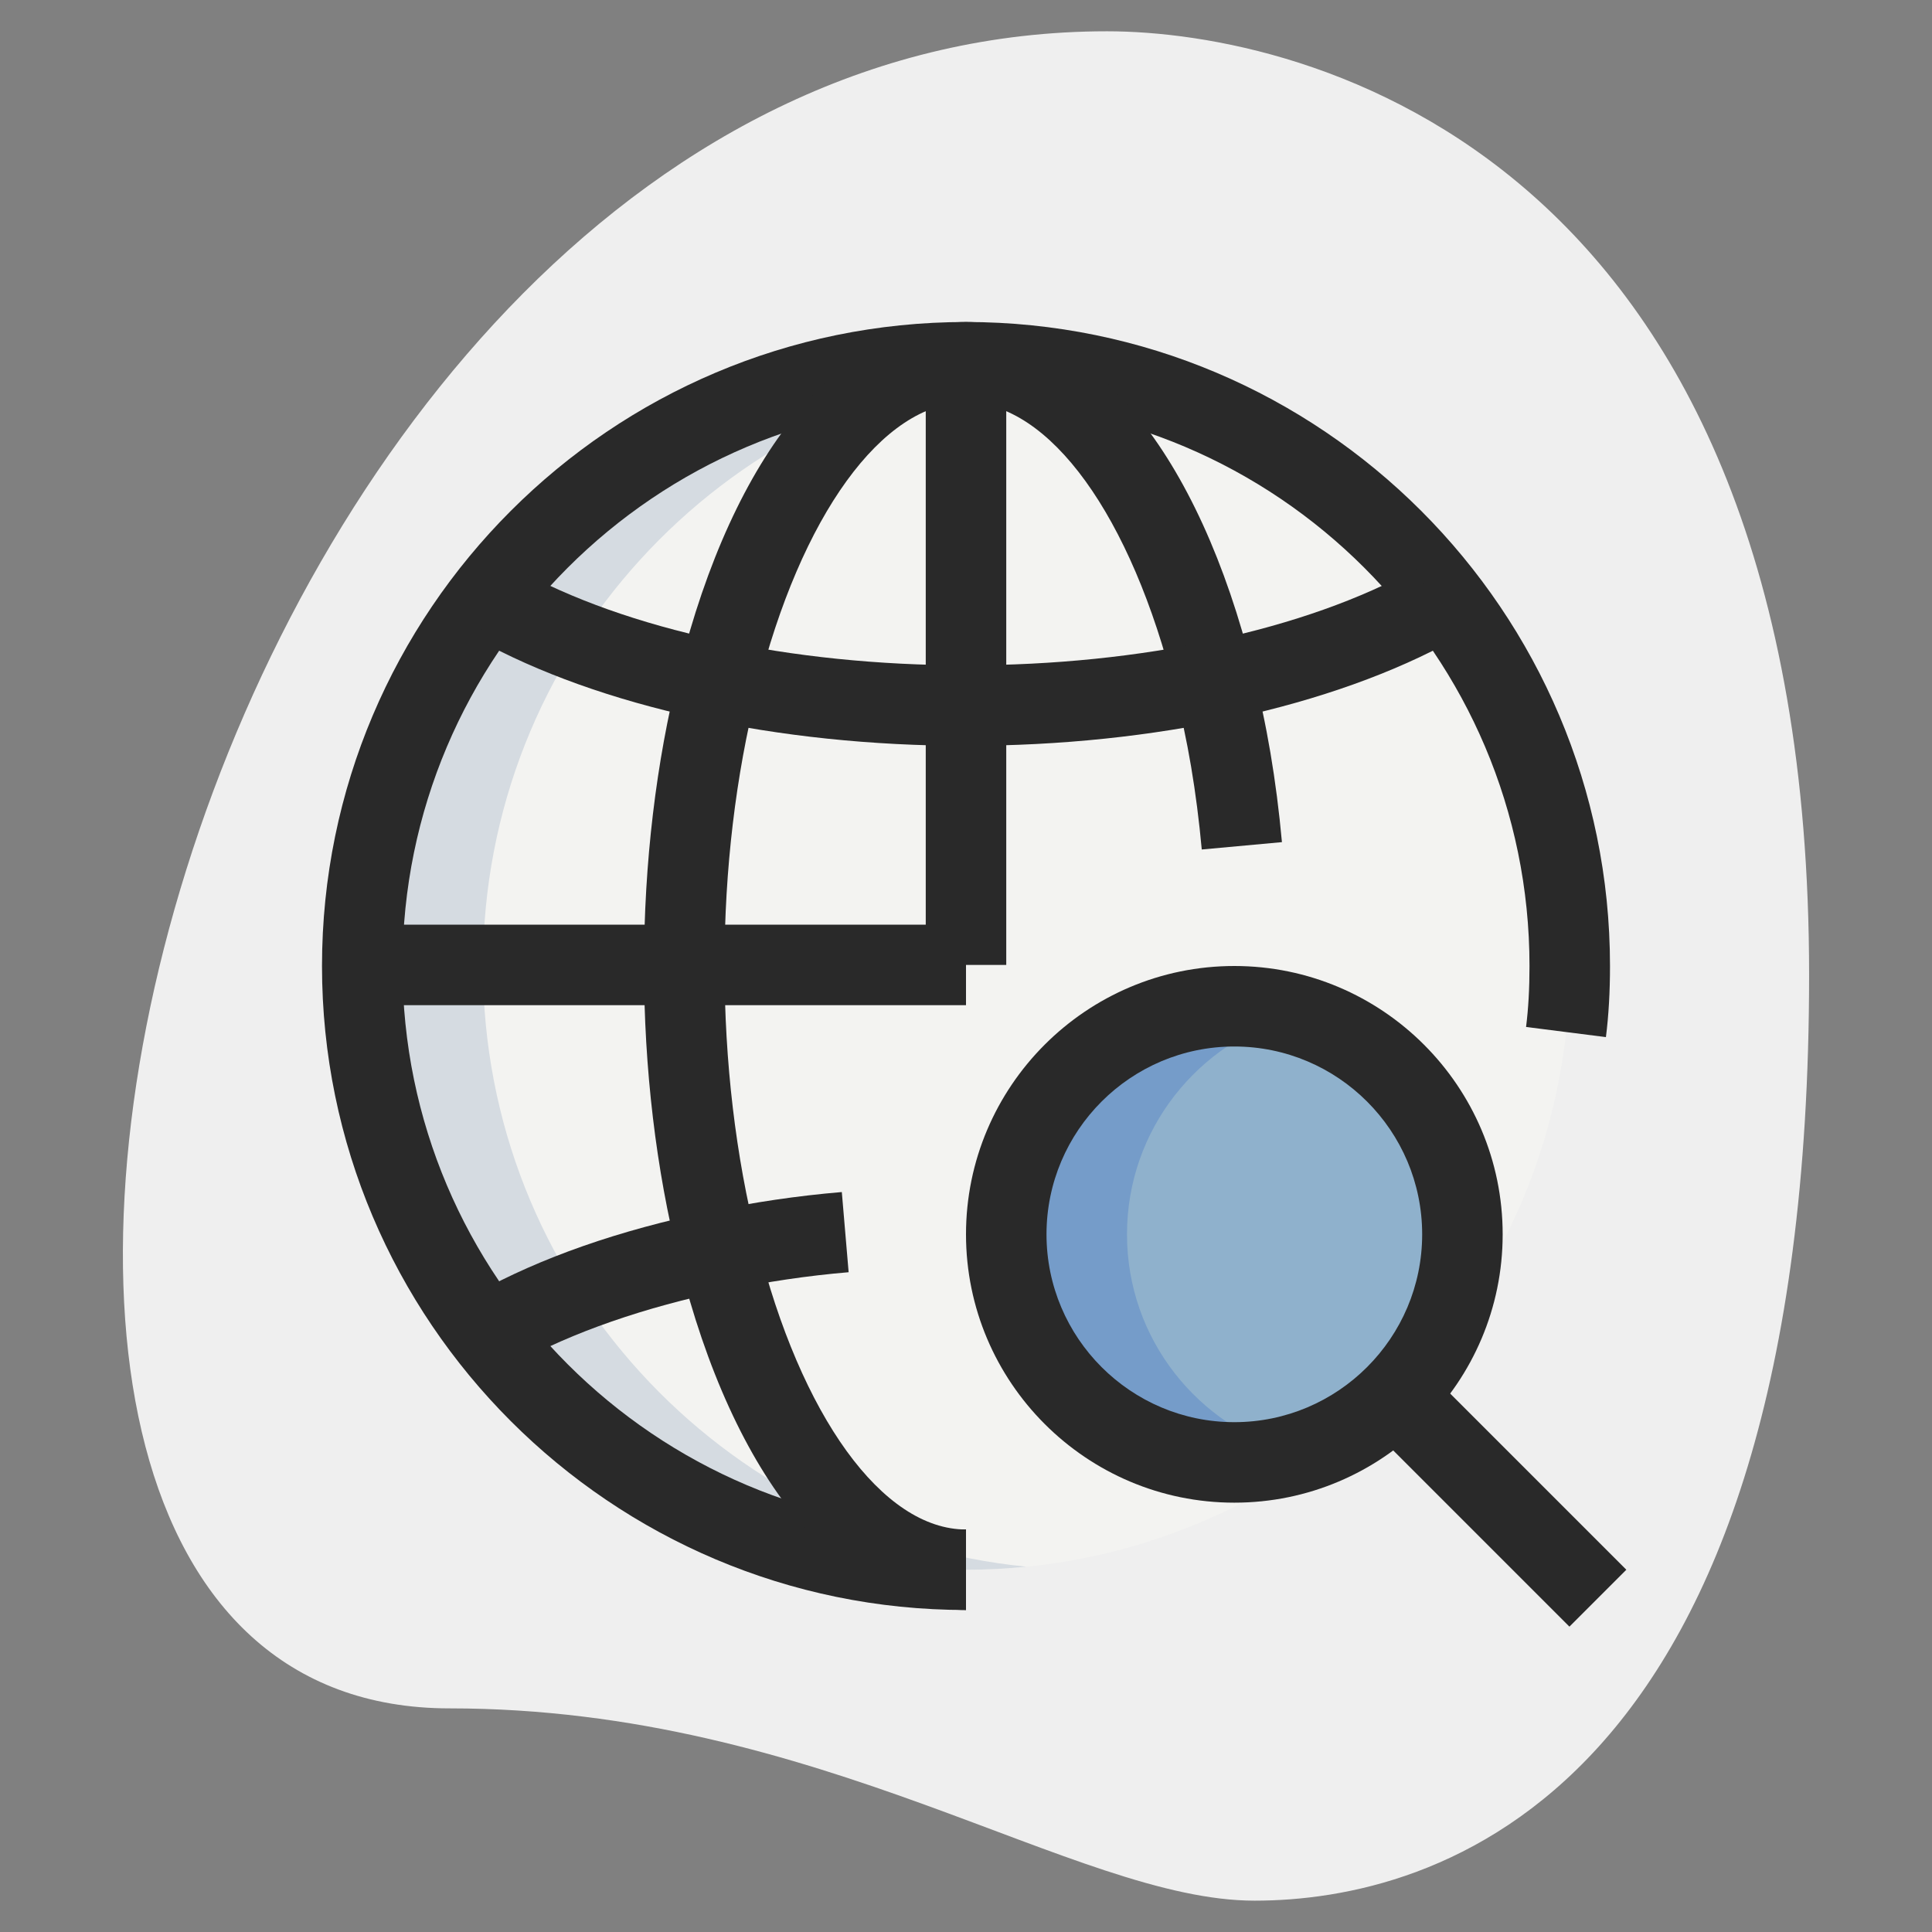 <?xml version="1.0"?>
<svg xmlns="http://www.w3.org/2000/svg" id="_x31__x2C_5" enable-background="new 0 0 36 36" height="512px" viewBox="0 0 36 36" width="512px" class=""><rect x="0" y="0" width="36" height="36" fill="#808080" stroke="none"/><g><path d="m8.377 31.833c6.917 0 11.667 3.583 15 3.583s10.333-1.916 10.333-17.249-9.417-17.584-13.083-17.584c-17.167 0-24.5 31.25-12.25 31.25z" fill="#efefef" data-original="#EFEFEF" class=""/><g fill="#a4afc1"></g><circle cx="18" cy="18" fill="#f3f3f1" r="11.25" data-original="#F3F3F1" class=""/><circle cx="23" cy="23" fill="#2fdf84" r="4.25" data-original="#2FDF84" class="" style="fill:#8FB1CC" data-old_color="#2fdf84"/><path d="m21 23c0-1.955 1.328-3.585 3.125-4.08-.361-.099-.733-.17-1.125-.17-2.347 0-4.25 1.903-4.25 4.25s1.903 4.25 4.25 4.25c.392 0 .764-.07 1.125-.17-1.797-.495-3.125-2.125-3.125-4.08z" fill="#00b871" data-original="#00B871" class="active-path" style="fill:#759CC9" data-old_color="#00b871"/><path d="m9 18c0-5.833 4.44-10.629 10.125-11.193-.37-.037-.745-.057-1.125-.057-6.213 0-11.25 5.037-11.25 11.25s5.037 11.25 11.25 11.25c.38 0 .755-.02 1.125-.057-5.685-.564-10.125-5.36-10.125-11.193z" fill="#d5dbe1" data-original="#D5DBE1" class=""/><path d="m23 28c-2.757 0-5-2.243-5-5s2.243-5 5-5 5 2.243 5 5-2.243 5-5 5zm0-8.5c-1.93 0-3.5 1.57-3.5 3.5s1.57 3.5 3.5 3.5 3.5-1.57 3.5-3.5-1.57-3.5-3.5-3.5z" data-original="#000000" class="" style="fill:#292929" data-old_color="#000000"/><path d="m26.966 24.796h1.5v5.839h-1.5z" transform="matrix(.707 -.707 .707 .707 -11.48 27.716)" data-original="#000000" class="" style="fill:#292929" data-old_color="#000000"/><path d="m18 30c-6.617 0-12-5.383-12-12s5.383-12 12-12 12 5.383 12 12c0 .486-.025.92-.076 1.325l-1.488-.189c.043-.341.064-.713.064-1.136 0-5.79-4.71-10.5-10.5-10.5s-10.5 4.71-10.5 10.5 4.71 10.5 10.5 10.5z" data-original="#000000" class="" style="fill:#292929" data-old_color="#000000"/><path d="m18 30c-2.336 0-4.335-2.434-5.348-6.51-.426-1.685-.652-3.585-.652-5.49 0-1.912.226-3.805.652-5.493 1.013-4.073 3.012-6.507 5.348-6.507s4.335 2.434 5.348 6.51c.251.952.434 2.026.539 3.182l-1.494.137c-.098-1.073-.266-2.064-.498-2.946-.814-3.275-2.341-5.383-3.895-5.383s-3.081 2.108-3.893 5.371c-.397 1.573-.607 3.339-.607 5.109 0 1.803.21 3.575.607 5.146.812 3.266 2.339 5.374 3.893 5.374z" data-original="#000000" class="" style="fill:#292929" data-old_color="#000000"/><path d="m18 13.897c-3.511 0-6.833-.726-9.114-1.991l.729-1.313c2.064 1.146 5.121 1.804 8.386 1.804s6.321-.657 8.386-1.804l.729 1.313c-2.283 1.266-5.605 1.991-9.116 1.991z" data-original="#000000" class="" style="fill:#292929" data-old_color="#000000"/><path d="m17.25 6.75h1.5v11.23h-1.5z" data-original="#000000" class="" style="fill:#292929" data-old_color="#000000"/><path d="m6.77 17.23h11.23v1.5h-11.23z" data-original="#000000" class="" style="fill:#292929" data-old_color="#000000"/><path d="m9.613 25.406-.727-1.313c1.19-.659 2.651-1.17 4.342-1.519.801-.17 1.629-.292 2.458-.362l.127 1.494c-.768.065-1.534.179-2.278.336-1.524.315-2.879.787-3.922 1.364z" data-original="#000000" class="" style="fill:#292929" data-old_color="#000000"/></g> </svg>
